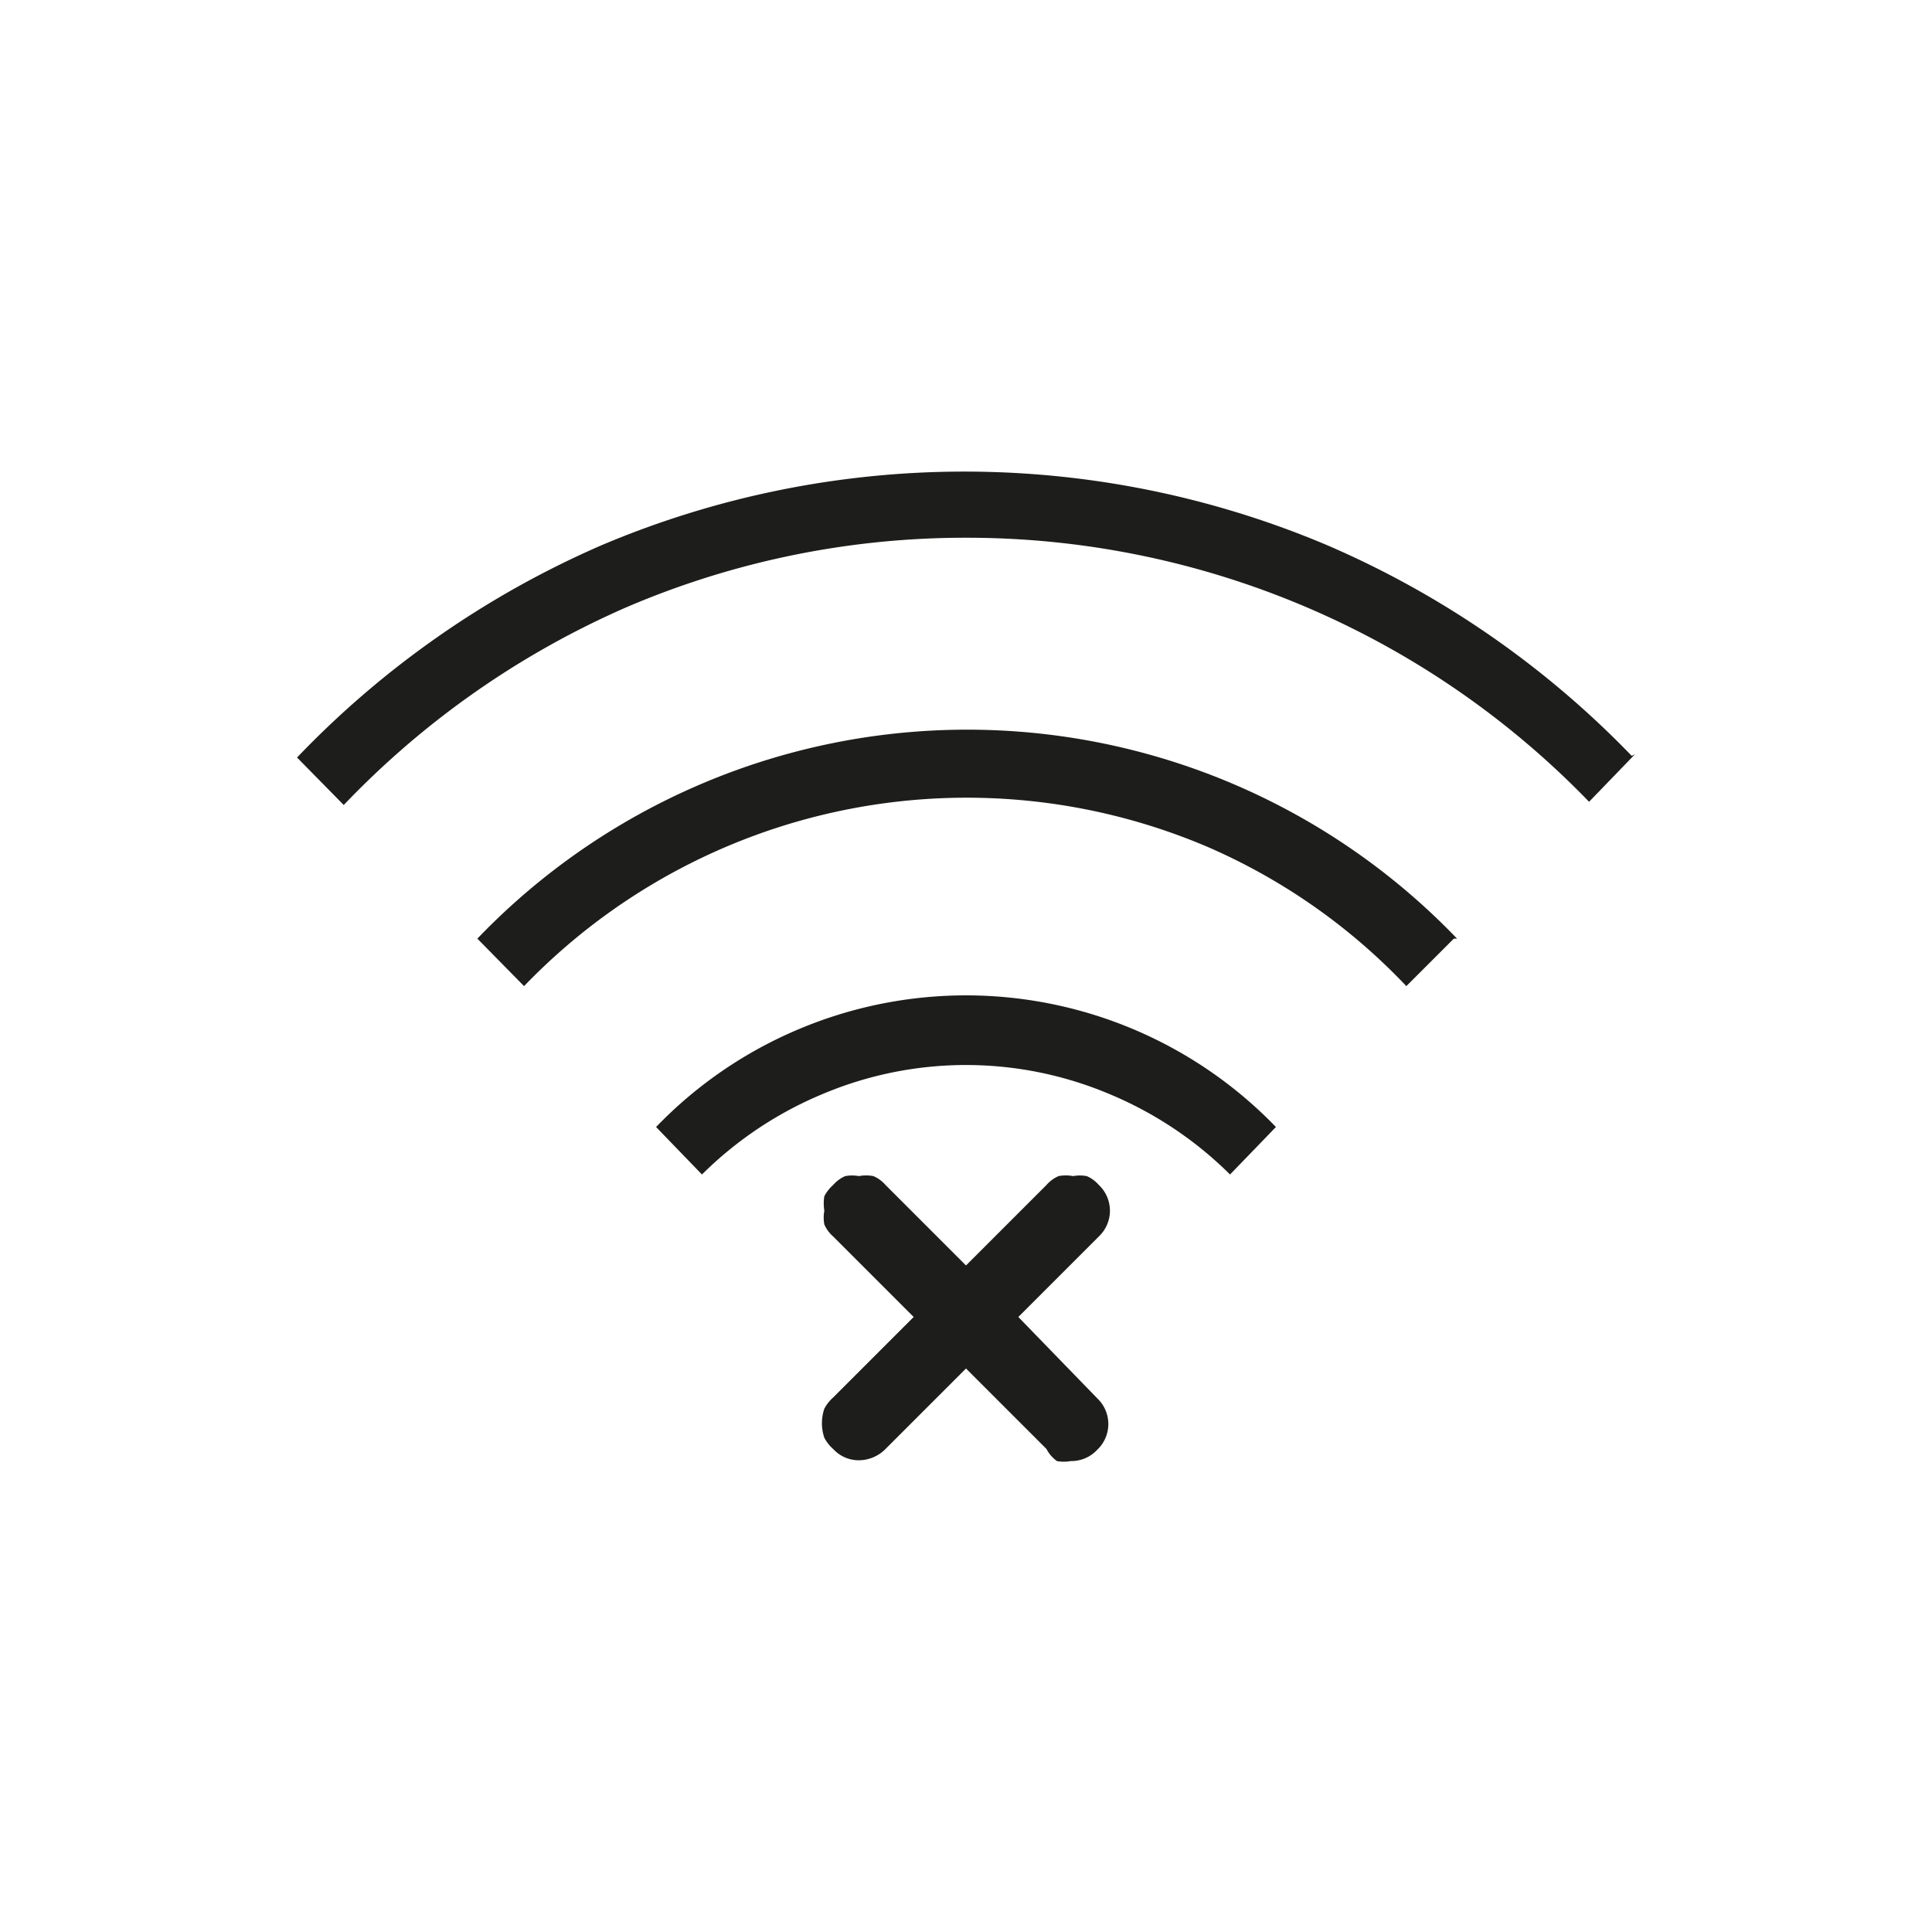 <svg xmlns="http://www.w3.org/2000/svg" viewBox="0 0 24 24"><defs><style>.cls-1{fill:none;}.cls-2{fill:#1d1d1b;}</style></defs><g id="Слой_2" data-name="Слой 2"><g id="Fill"><g id="Wi-Fi_Off_Fill" data-name="Wi-Fi/Off/Fill"><rect class="cls-1" width="24" height="24"/><path class="cls-2" d="M20.31,9.37l-.57.59A10.75,10.75,0,0,0,12,6.68a10.68,10.68,0,0,0-4.21.86A10.86,10.86,0,0,0,4.27,10l-.58-.59A11.66,11.66,0,0,1,7.48,6.77a11.56,11.56,0,0,1,9,0,11.66,11.66,0,0,1,3.79,2.62Z"/><path class="cls-2" d="M18.06,11.66l-.59.59A7.52,7.52,0,0,0,15,10.52a7.63,7.63,0,0,0-8.49,1.73l-.58-.59a8.43,8.43,0,0,1,12.17,0Z"/><path class="cls-2" d="M15.85,14l-.57.59a4.67,4.67,0,0,0-1.5-1,4.58,4.58,0,0,0-3.56,0,4.67,4.67,0,0,0-1.5,1L8.15,14a5.33,5.33,0,0,1,1.76-1.21A5.35,5.35,0,0,1,15.85,14Z"/><path class="cls-2" d="M13.63,17.37a.44.44,0,0,1,0,.64.44.44,0,0,1-.33.14.47.47,0,0,1-.17,0A.42.42,0,0,1,13,18l-1-1-1,1a.47.47,0,0,1-.33.14.43.43,0,0,1-.32-.14.49.49,0,0,1-.11-.14.56.56,0,0,1,0-.36.49.49,0,0,1,.11-.14l1-1-1-1a.42.42,0,0,1-.11-.15.47.47,0,0,1,0-.17.57.57,0,0,1,0-.18.49.49,0,0,1,.11-.14.42.42,0,0,1,.15-.11.47.47,0,0,1,.17,0,.48.48,0,0,1,.18,0,.42.42,0,0,1,.15.11l1,1,1-1a.42.42,0,0,1,.15-.11.48.48,0,0,1,.18,0,.47.47,0,0,1,.17,0,.42.42,0,0,1,.15.11.44.44,0,0,1,0,.64l-1,1Z"/></g></g></g></svg>